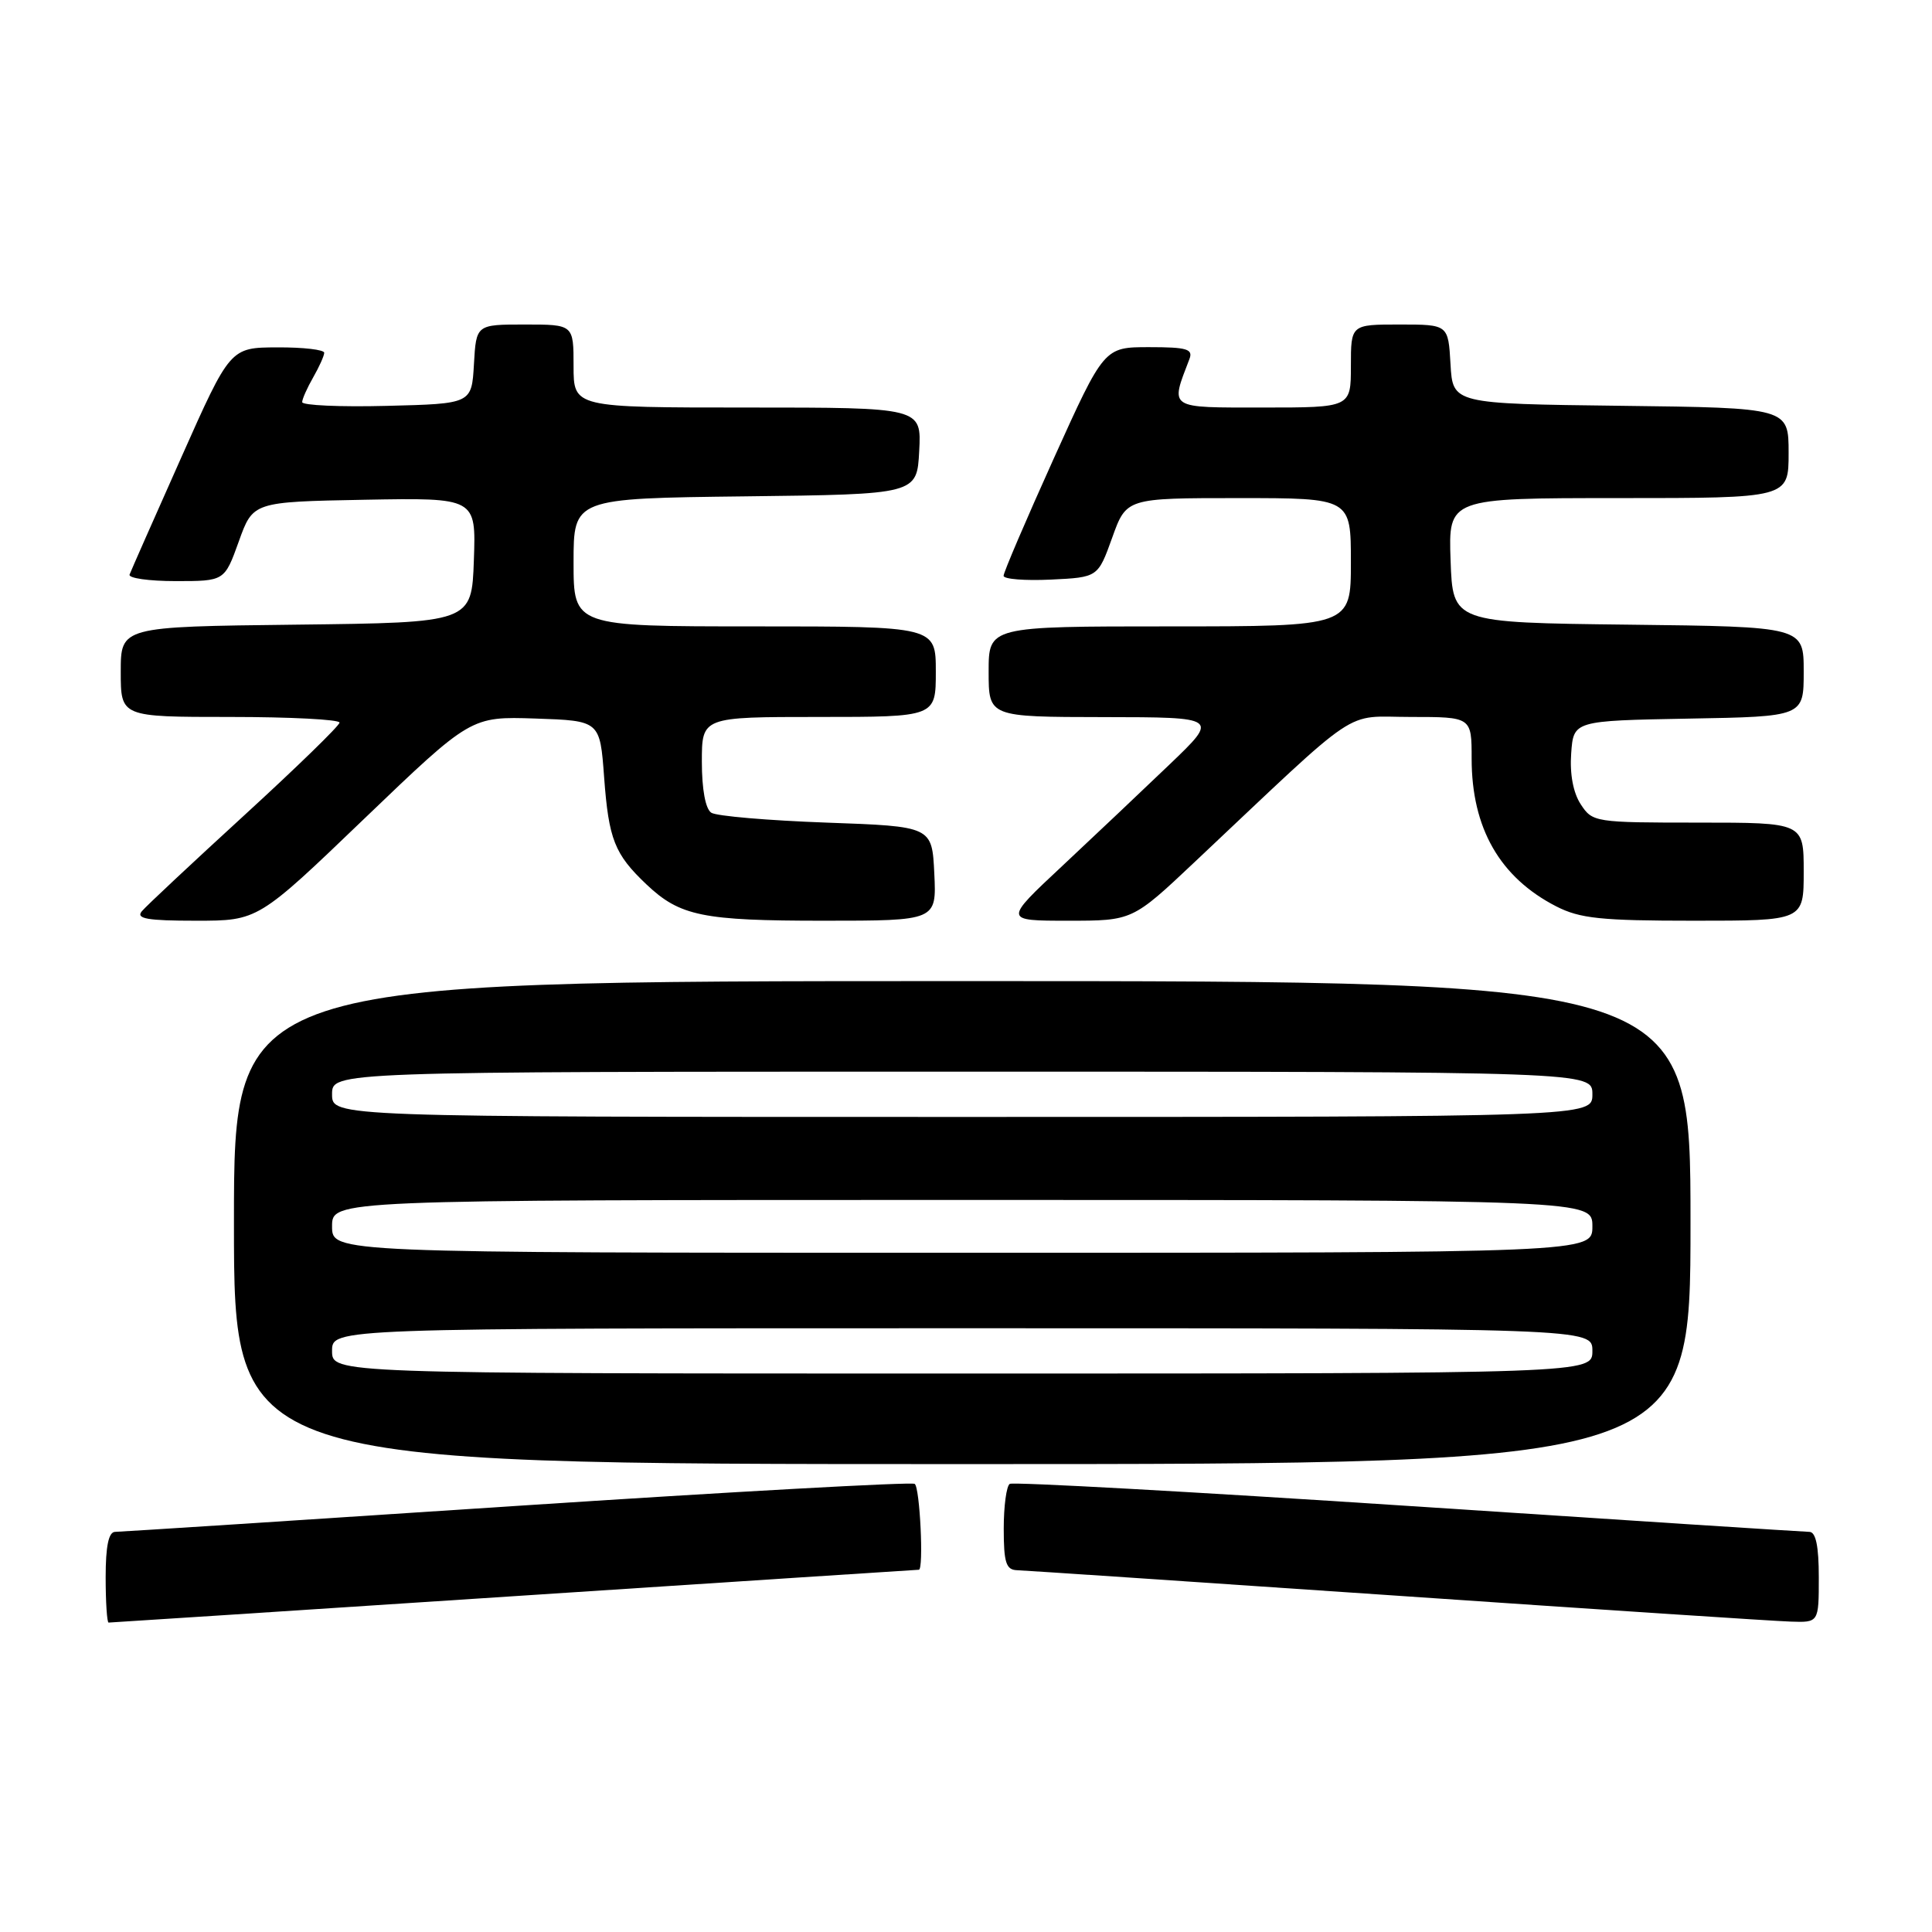 <?xml version="1.0" encoding="UTF-8" standalone="no"?>
<!DOCTYPE svg PUBLIC "-//W3C//DTD SVG 1.1//EN" "http://www.w3.org/Graphics/SVG/1.1/DTD/svg11.dtd" >
<svg xmlns="http://www.w3.org/2000/svg" xmlns:xlink="http://www.w3.org/1999/xlink" version="1.1" viewBox="0 0 256 256">
 <g >
 <path fill="currentColor"
d=" M 68.14 211.50 C 97.49 209.57 121.61 208.00 121.75 208.00 C 122.42 208.00 121.89 197.05 121.20 196.62 C 120.75 196.35 97.02 197.66 68.45 199.54 C 39.88 201.43 15.94 202.97 15.25 202.98 C 14.39 202.99 14.00 204.88 14.00 209.00 C 14.00 212.30 14.18 215.00 14.39 215.00 C 14.61 215.00 38.80 213.43 68.14 211.50 Z  M 241.00 209.00 C 241.00 204.88 240.61 202.99 239.75 202.98 C 239.06 202.97 215.12 201.43 186.55 199.54 C 157.98 197.66 134.25 196.35 133.80 196.62 C 133.36 196.89 133.00 199.57 133.00 202.56 C 133.00 207.05 133.31 208.01 134.75 208.06 C 135.71 208.09 158.32 209.61 185.00 211.43 C 211.68 213.26 235.19 214.81 237.25 214.87 C 241.00 215.00 241.00 215.00 241.00 209.00 Z  M 224.00 162.00 C 224.00 130.00 224.00 130.00 127.50 130.00 C 31.00 130.00 31.00 130.00 31.00 162.00 C 31.00 194.00 31.00 194.00 127.50 194.00 C 224.00 194.00 224.00 194.00 224.00 162.00 Z  M 48.29 108.46 C 62.40 94.93 62.40 94.93 70.95 95.21 C 79.50 95.50 79.50 95.50 80.05 103.00 C 80.66 111.23 81.43 113.18 85.66 117.19 C 90.10 121.39 93.08 122.00 109.11 122.00 C 124.10 122.00 124.10 122.00 123.80 115.75 C 123.50 109.50 123.50 109.50 109.50 109.00 C 101.80 108.72 94.94 108.14 94.25 107.69 C 93.48 107.19 93.00 104.60 93.00 100.94 C 93.00 95.00 93.00 95.00 108.50 95.00 C 124.00 95.00 124.00 95.00 124.00 89.00 C 124.00 83.00 124.00 83.00 100.00 83.00 C 76.00 83.00 76.00 83.00 76.00 74.52 C 76.00 66.04 76.00 66.04 98.75 65.77 C 121.50 65.50 121.50 65.50 121.80 59.75 C 122.10 54.00 122.10 54.00 99.05 54.00 C 76.00 54.00 76.00 54.00 76.00 48.50 C 76.00 43.00 76.00 43.00 69.55 43.00 C 63.10 43.00 63.10 43.00 62.80 48.25 C 62.50 53.50 62.50 53.50 51.25 53.78 C 45.06 53.94 40.02 53.71 40.04 53.28 C 40.05 52.85 40.71 51.38 41.50 50.00 C 42.29 48.62 42.95 47.16 42.96 46.75 C 42.98 46.34 40.19 46.01 36.75 46.03 C 30.50 46.05 30.50 46.05 24.00 60.66 C 20.42 68.69 17.35 75.65 17.17 76.13 C 16.98 76.61 19.74 77.00 23.29 77.00 C 29.75 77.00 29.75 77.00 31.64 71.75 C 33.52 66.50 33.52 66.50 48.30 66.22 C 63.08 65.95 63.08 65.95 62.79 74.22 C 62.50 82.50 62.50 82.50 39.25 82.77 C 16.00 83.04 16.00 83.04 16.00 89.02 C 16.00 95.00 16.00 95.00 30.50 95.00 C 38.48 95.00 44.99 95.34 44.99 95.75 C 44.98 96.16 39.31 101.67 32.40 108.00 C 25.49 114.33 19.36 120.06 18.79 120.75 C 17.98 121.73 19.51 122.00 25.97 122.00 C 34.19 122.00 34.19 122.00 48.29 108.46 Z  M 158.27 114.25 C 180.77 93.05 177.86 95.00 186.93 95.00 C 195.00 95.00 195.00 95.00 195.00 100.53 C 195.00 109.73 198.74 116.27 206.21 120.10 C 209.36 121.71 212.13 122.00 224.46 122.00 C 239.00 122.00 239.00 122.00 239.00 115.50 C 239.00 109.00 239.00 109.00 225.02 109.00 C 211.34 109.00 211.01 108.95 209.46 106.58 C 208.46 105.06 207.99 102.57 208.19 99.83 C 208.50 95.50 208.50 95.50 223.75 95.22 C 239.00 94.95 239.00 94.95 239.00 88.99 C 239.00 83.04 239.00 83.04 215.75 82.77 C 192.50 82.50 192.50 82.50 192.21 74.25 C 191.92 66.00 191.92 66.00 214.46 66.00 C 237.00 66.00 237.00 66.00 237.00 60.02 C 237.00 54.04 237.00 54.04 214.75 53.77 C 192.50 53.50 192.50 53.50 192.20 48.25 C 191.90 43.00 191.90 43.00 185.45 43.00 C 179.00 43.00 179.00 43.00 179.00 48.50 C 179.00 54.00 179.00 54.00 167.39 54.00 C 154.68 54.00 155.05 54.24 157.60 47.59 C 158.12 46.25 157.30 46.00 152.26 46.00 C 146.30 46.00 146.30 46.00 139.63 60.75 C 135.97 68.86 132.97 75.86 132.98 76.30 C 132.99 76.74 135.81 76.96 139.24 76.80 C 145.48 76.50 145.48 76.50 147.37 71.25 C 149.25 66.00 149.25 66.00 164.13 66.00 C 179.00 66.00 179.00 66.00 179.00 74.50 C 179.00 83.00 179.00 83.00 155.00 83.00 C 131.00 83.00 131.00 83.00 131.00 89.00 C 131.00 95.00 131.00 95.00 146.25 95.02 C 161.50 95.04 161.50 95.04 155.00 101.27 C 151.42 104.70 145.01 110.76 140.75 114.75 C 132.99 122.00 132.99 122.00 141.52 122.00 C 150.05 122.00 150.05 122.00 158.27 114.25 Z  M 44.00 179.00 C 44.00 176.00 44.00 176.00 127.50 176.00 C 211.00 176.00 211.00 176.00 211.00 179.00 C 211.00 182.00 211.00 182.00 127.50 182.00 C 44.00 182.00 44.00 182.00 44.00 179.00 Z  M 44.00 162.50 C 44.00 159.00 44.00 159.00 127.50 159.00 C 211.00 159.00 211.00 159.00 211.00 162.50 C 211.00 166.00 211.00 166.00 127.50 166.00 C 44.00 166.00 44.00 166.00 44.00 162.50 Z  M 44.00 145.00 C 44.00 142.00 44.00 142.00 127.50 142.00 C 211.00 142.00 211.00 142.00 211.00 145.00 C 211.00 148.00 211.00 148.00 127.50 148.00 C 44.00 148.00 44.00 148.00 44.00 145.00 Z "/>
</g>
</svg>